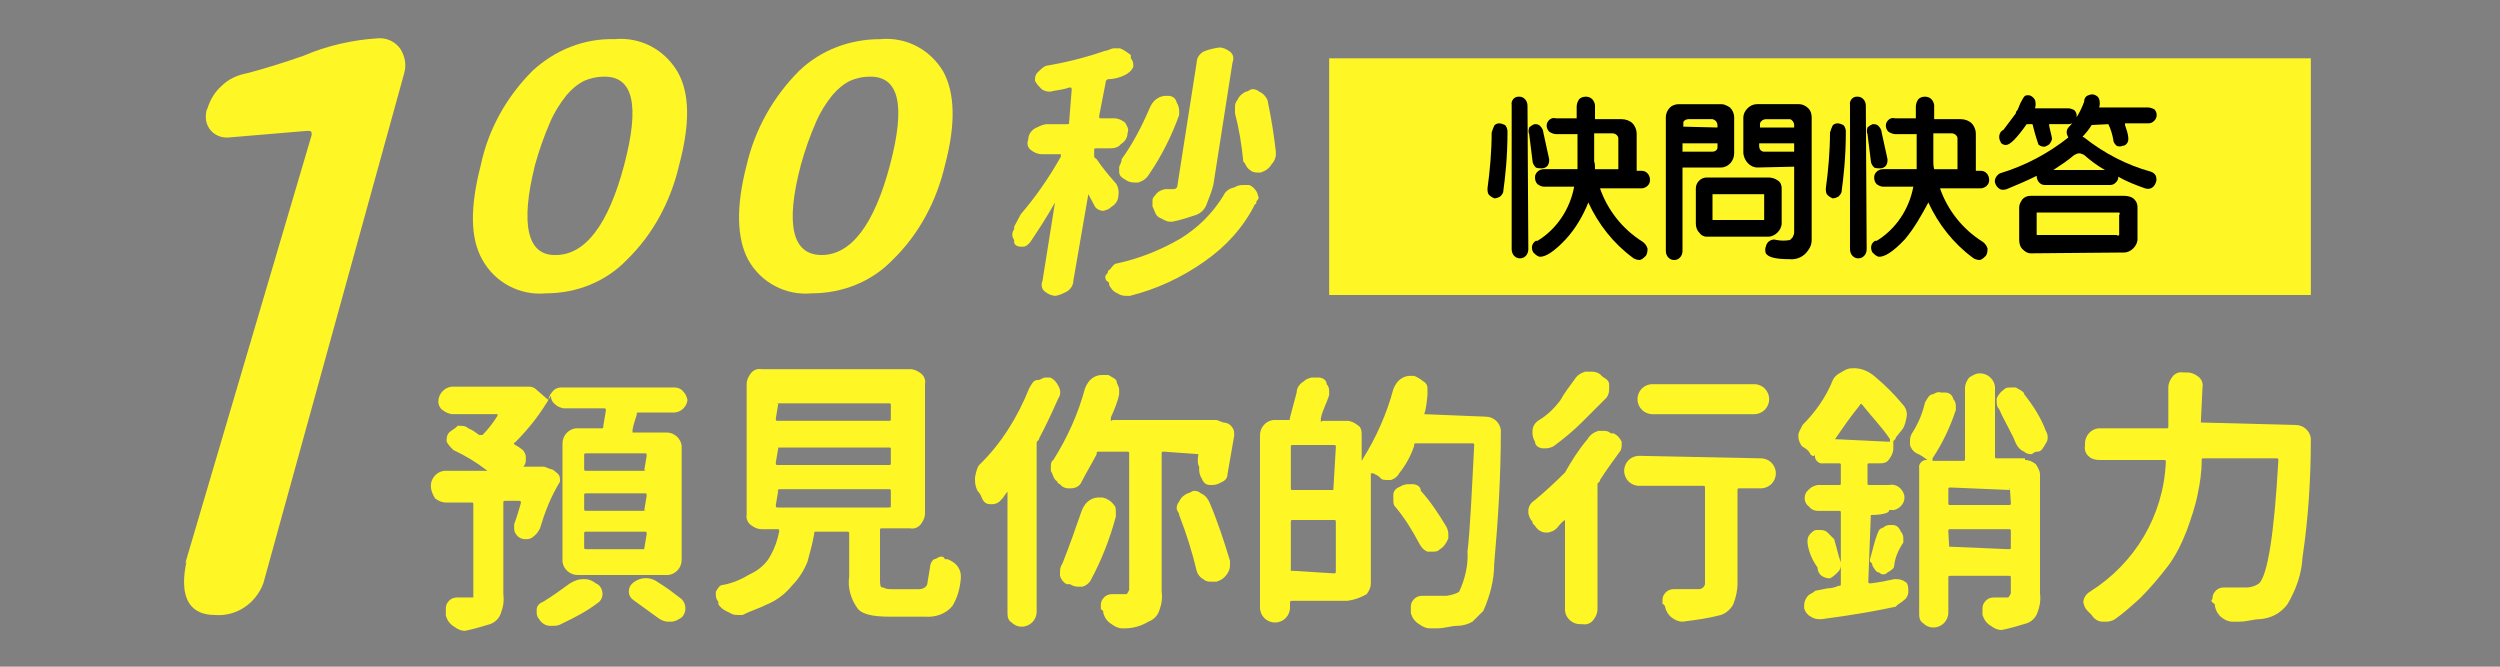 <?xml version="1.0" encoding="utf-8"?>
<!-- Generator: Adobe Illustrator 22.0.1, SVG Export Plug-In . SVG Version: 6.00 Build 0)  -->
<svg version="1.1" id="圖層_1" xmlns="http://www.w3.org/2000/svg" xmlns:xlink="http://www.w3.org/1999/xlink" x="0px" y="0px"
	 viewBox="0 0 300 80" style="enable-background:new 0 0 300 80;" xml:space="preserve">
<rect x="0" y="0" width="300" height="80" fill="#808080" stroke="none"/>
<style type="text/css">
	.st0{fill:#FFF625;}
</style>
<g>
	<path class="st0" d="M133.9,22c0.3,0.4,0.4,1,0.3,1.5c0,0.5-0.3,1-0.8,1.3c-0.3,0.3-0.6,0.4-1,0.5l0,0c-0.4,0-0.8-0.2-1-0.5
		l-0.8-1.5l0,0l-1.8,10.4c0,0.5-0.3,1-0.8,1.3c-0.4,0.2-0.8,0.4-1.3,0.5c-0.5,0-0.9-0.2-1.3-0.5c-0.4-0.3-0.5-0.8-0.3-1.3l1.5-9.4
		l0,0c-1,1.8-2,3.3-3,4.8c-0.3,0.3-0.5,0.5-0.8,0.5h-0.3c-0.5,0-0.8-0.3-0.8-0.5v-0.3c-0.3-0.4-0.3-0.9,0-1.3v-0.3l0.8-1.5
		c1.8-2.1,3.4-4.4,4.8-6.9v-0.3h-2.3c-0.5,0-0.9-0.2-1.3-0.5c-0.4-0.3-0.5-0.8-0.3-1.3c0-0.5,0.3-1,0.8-1.3c0.4-0.2,0.8-0.4,1.3-0.5
		h2.5c0.3,0,0.3,0,0.3-0.3l0.3-3.8c0-0.3,0-0.3-0.3-0.3c-0.8,0.3-1.5,0.3-2.3,0.5H126c-0.4,0-0.7-0.1-1-0.3c-0.3-0.3-0.6-0.6-0.8-1
		V9.5c0-0.3,0.1-0.6,0.3-0.8c0.3-0.3,0.6-0.6,1-0.8c2.4-0.4,4.8-1,7.1-1.8c0.3,0,0.8-0.3,1-0.3h0.8c0.5,0.2,0.9,0.5,1.3,0.8V7
		c0.2,0.2,0.3,0.5,0.3,0.8V8c-0.2,0.5-0.6,0.8-1,1c-0.6,0.3-1.3,0.5-2,0.5c-0.1,0-0.2,0.1-0.3,0.2c0,0,0,0,0,0.1l-0.8,4.1
		c0,0.3,0,0.3,0.3,0.3h1.5c0.5,0,0.9,0.2,1.3,0.5c0.3,0.5,0.5,0.8,0.3,1.3c0,0.5-0.3,1-0.8,1.3c-0.3,0.4-0.8,0.5-1.3,0.5h-1.6
		c-0.3,0-0.3,0-0.3,0.3v0.5c0,0.3,0,0.3,0.3,0.5C132.2,20,133,21,133.9,22z M146.8,23.5c0.2-0.5,0.7-0.9,1.3-1
		c0.3-0.2,0.7-0.3,1-0.3h0.8c0.5,0.2,0.8,0.6,1,1c0,0.3,0.3,0.5,0,0.8s0,0.5-0.3,0.5c-1.4,2.8-3.5,5.1-6.1,6.9
		c-2.7,1.9-5.7,3.3-8.9,4.1h-0.5c-0.4,0-0.7-0.1-1-0.3c-0.5-0.2-0.8-0.6-1-1c0-0.3,0-0.3-0.3-0.5c-0.2-0.2-0.2-0.5-0.1-0.7
		c0,0,0.1-0.1,0.1-0.1c0.3-0.3,0-0.3,0.3-0.5s0.5-0.8,1-0.8c2.7-0.6,5.2-1.6,7.6-3C143.8,27.3,145.5,25.6,146.8,23.5z M137.9,13.1
		c0.2-0.5,0.5-1,1-1.3c0.3-0.2,0.7-0.3,1-0.3h0.3c0.5,0,0.9,0.3,1,0.8c0.2,0.3,0.3,0.7,0.3,1v0.5c-0.9,2.5-2.1,4.9-3.6,7.1
		c-0.3,0.5-0.7,0.8-1.3,1h-0.5c-0.4,0-0.7-0.1-1-0.3l0,0c-0.5-0.3-0.8-0.5-0.8-1v-0.5c0-0.3,0.3-0.5,0.3-1
		C135.9,17.3,137,15.2,137.9,13.1z M146.3,5.7c0.5,0,0.9,0.2,1.3,0.5c0.4,0.3,0.5,0.8,0.3,1.3l-2.3,14.7c-0.2,0.8-0.5,1.5-0.8,2.3
		c-0.2,0.6-0.7,1.1-1.3,1.3c-0.9,0.3-1.8,0.6-2.8,0.8h-0.3c-0.5,0-0.8-0.3-1.3-0.5c-0.5-0.3-0.5-0.8-0.8-1.3V24
		c0-0.3,0.3-0.5,0.5-0.8c0.3-0.3,0.6-0.4,1-0.5h1c0.3,0,0.5-0.2,0.5-0.5l2.3-14.7c0-0.5,0.3-1,0.8-1.3
		C145.1,5.9,145.7,5.8,146.3,5.7z M153.1,18.2v0.5c-0.1,0.4-0.2,0.7-0.5,1c-0.3,0.5-0.7,0.8-1.3,1h-0.5c-0.3,0-0.6-0.1-0.8-0.3
		c-0.5-0.3-0.5-0.8-0.8-1c-0.2-2-0.5-3.9-1-5.8v-0.8c0-0.3,0.1-0.6,0.3-0.8c0.2-0.5,0.6-0.8,1-1c0.3,0,0.5-0.3,0.8-0.3
		c0.3,0,0.6,0.1,0.8,0.3c0.5,0.2,0.8,0.6,1,1C152.6,14.4,152.9,16.4,153.1,18.2z"/>
	<rect x="159.5" y="7" class="st0" width="117.8" height="28.4"/>
	<g>
		<path class="st0" d="M64.8,63.4c-0.2,0.4-0.4,0.7-0.8,1c-0.2,0.2-0.5,0.3-0.8,0.3H63c-0.4,0-0.8-0.2-1-0.5
			c-0.2-0.2-0.3-0.5-0.3-0.8v-0.5c0.3-0.8,0.5-1.5,0.8-2.5c0-0.3,0-0.3-0.3-0.3h-1.5c-0.3,0-0.3,0-0.3,0.3v10.9
			c0.1,0.8,0,1.5-0.3,2.3c-0.2,0.6-0.7,1.1-1.3,1.3c-1,0.3-2,0.6-3,0.8l0,0c-0.5,0-0.9-0.2-1.3-0.5c-0.5-0.3-0.8-0.7-1-1.3V73
			c0-0.3,0.1-0.6,0.3-0.8c0.2-0.3,0.6-0.5,1-0.5h2V60.6c0-0.3,0-0.3-0.3-0.3h-3c-0.5,0-0.9-0.2-1.3-0.5c-0.3-0.5-0.5-1-0.5-1.5
			c0-0.9,0.7-1.7,1.6-1.8c0,0,0,0,0.1,0h5.1c-1.3-1-2.6-1.8-4.1-2.5c-0.3-0.3-0.6-0.6-0.8-1v-0.3c0-0.3,0.1-0.6,0.3-0.8
			c0.3-0.3,0.8-0.5,1-0.8h0.5c0.3,0,0.6,0.1,0.8,0.3c0.5,0.2,0.9,0.5,1.3,0.8h0.4c0.7-0.7,1.3-1.5,1.8-2.3v-0.2h-5.3
			c-0.5,0-0.9-0.2-1.3-0.5c-0.3-0.2-0.5-0.6-0.5-1c0-0.9,0.7-1.7,1.6-1.8c0,0,0,0,0.1,0h9.2c0.3,0,0.6,0.1,0.8,0.3l1.5,1.3l0,0
			c0.1-0.4,0.2-0.7,0.5-1c0.2-0.3,0.6-0.5,1-0.5H81c0.4,0,0.8,0.2,1,0.5c0.3,0.3,0.4,0.6,0.5,1c-0.1,0.8-0.7,1.4-1.5,1.5h-4.3
			c-0.3,0-0.3,0-0.3,0.3c-0.2,0.6-0.4,1.2-0.5,1.8v0.3H80c0.9,0,1.7,0.7,1.8,1.6c0,0,0,0,0,0.1v13.6c0,0.9-0.7,1.7-1.6,1.8
			c0,0,0,0-0.1,0H69.3c-0.9,0-1.7-0.7-1.8-1.6c0,0,0,0,0-0.1V53.2c0-0.9,0.7-1.7,1.6-1.8c0,0,0,0,0.1,0h2.9c0.3,0,0.3,0,0.3-0.3
			c0.1-0.6,0.2-1.2,0.3-1.8c0-0.3,0-0.3-0.3-0.3h-4.8c-0.4-0.1-0.7-0.2-1-0.5c-0.3-0.2-0.5-0.6-0.5-1l0,0c-1.2,2.1-2.6,3.9-4.3,5.6
			c-0.3,0,0,0.3,0,0.3c0.3,0.1,0.5,0.3,0.8,0.5c0.3,0.2,0.5,0.6,0.5,1v0.3c0,0.3-0.1,0.6-0.3,0.8h2.5l0.8,0.3c0.3,0,0.5,0.3,0.8,0.5
			c0.3,0.3,0.3,0.5,0.3,1C66.1,59.6,65.4,61.4,64.8,63.4z M68.4,70c0.5-0.3,1-0.5,1.5-0.5h0.3c0.5,0,0.9,0.2,1.3,0.5l0,0
			c0.5,0.2,0.8,0.7,0.8,1.3c0,0.4-0.2,0.8-0.5,1c-1.3,1-2.8,1.8-4.3,2.5c-0.3,0.2-0.7,0.3-1,0.3h-0.5c-0.5,0-1-0.3-1.3-0.8
			c-0.2-0.2-0.3-0.5-0.3-0.8v-0.3c0-0.5,0.3-0.8,0.8-1C66.2,71.6,67.3,70.8,68.4,70L68.4,70z M77.3,56.5
			C77.5,56.5,77.5,56.2,77.3,56.5l0.3-1.8c0-0.3,0-0.3-0.3-0.3h-6.9c-0.3,0-0.3,0-0.3,0.3v1.5c0,0.3,0,0.3,0.3,0.3H77.3z M77.3,61.3
			C77.5,61.3,77.5,61.1,77.3,61.3l0.3-1.8c0-0.3,0-0.3-0.3-0.3h-6.9c-0.3,0-0.3,0-0.3,0.3v1.5c0,0.3,0,0.3,0.3,0.3H77.3z M77.3,65.9
			L77.3,65.9l0.3-1.8c0-0.3,0-0.3-0.3-0.3h-6.9c-0.3,0-0.3,0-0.3,0.3v1.5c0,0.3,0,0.3,0.3,0.3H77.3z M76,72
			c-0.6-0.4-0.7-1.2-0.3-1.8l0,0c0.1-0.1,0.2-0.2,0.3-0.3c0.9-0.7,2.1-0.7,3,0c1,0.6,1.9,1.3,2.8,2c0.6,0.6,0.6,1.6,0,2.2
			c0,0,0,0,0,0l0,0l0,0c-0.5,0.3-0.8,0.5-1.3,0.5h-0.3c-0.5,0-0.9-0.2-1.3-0.5L76,72z"/>
		<path class="st0" d="M107,70.7h3.3c0.5,0,1-0.3,1-0.8c0.1-0.6,0.2-1.2,0.3-1.8c0-0.4,0.2-0.8,0.5-1c0.3,0,0.5-0.3,0.8-0.3
			c0.3,0,0.3,0,0.5,0.3h0.3c0.5,0.2,1,0.5,1.3,1c0.2,0.3,0.3,0.7,0.3,1v0.3c-0.1,1.2-0.4,2.3-1,3.3c-0.8,1-2.1,1.4-3.3,1.3h-4.3
			c-2,0-3.3-0.3-3.8-1c-0.8-1.1-1.2-2.5-1-3.8v-5.1c0-0.3,0-0.3-0.3-0.3h-3.6c-0.3,0-0.3,0-0.3,0.3c-0.2,1.1-0.5,2.2-0.8,3.3
			c-0.4,1-1,2-1.8,2.8c-0.8,1-1.8,1.8-3,2.3c-1,0.5-2,0.8-3,1.3h-0.6c-0.4,0-0.7-0.1-1-0.3c-0.5-0.2-1-0.5-1.3-1l0,0v-0.3
			c-0.2-0.2-0.3-0.5-0.3-0.8V71c0.3-0.5,0.5-0.8,0.8-0.8c1.2-0.2,2.3-0.7,3.3-1.3c1.1-0.5,2-1.3,2.5-2.3c0.5-0.9,0.8-1.8,1-2.8
			c0-0.3,0-0.3-0.3-0.3h-1.8c-0.5,0-0.9-0.2-1.3-0.5c-0.4-0.3-0.6-0.8-0.5-1.3V46.1c0-0.5,0.2-0.9,0.5-1.3c0.3-0.4,0.8-0.6,1.3-0.5
			h17.8c0.5,0,0.9,0.2,1.3,0.5c0.4,0.3,0.6,0.8,0.5,1.3v15.5c0,0.5-0.2,0.9-0.5,1.3c-0.3,0.4-0.8,0.6-1.3,0.5h-3.3
			c-0.3,0-0.3,0-0.3,0.3v5.8c0,0.5,0,1,0.3,1S106.1,70.7,107,70.7z M93.4,48.4C93.2,48.4,93.2,48.6,93.4,48.4l-0.3,1.8
			c0,0.3,0,0.3,0.3,0.3h13.2c0.3,0,0.3,0,0.3-0.3v-1.5c0-0.3,0-0.3-0.3-0.3H93.4z M93.4,53.7L93.4,53.7l-0.3,1.8
			c0,0.3,0,0.3,0.3,0.3h13.2c0.3,0,0.3,0,0.3-0.3V54c0-0.3,0-0.3-0.3-0.3H93.4z M93.4,58.8C93.2,58.8,93.2,59,93.4,58.8l-0.3,1.8
			c0,0.3,0,0.3,0.3,0.3h13.2c0.3,0,0.3,0,0.3-0.3V59c0-0.3,0-0.3-0.3-0.3H93.4z"/>
		<path class="st0" d="M123.5,46.6c0.3-0.5,0.5-1,1-1s0.5-0.3,1-0.3h0.5c0.5,0.2,0.8,0.6,1,1c0.3,0.5,0.3,1.1,0,1.5
			c-0.8,1.8-1.5,3.3-2.3,4.8c0,0.3-0.3,0.3-0.3,0.5v20.3c0,1-0.8,1.8-1.8,1.8c-0.5,0-0.9-0.2-1.2-0.5c-0.5-0.3-0.5-0.8-0.5-1.3V59
			l0,0c-0.3,0.3-0.5,0.8-0.8,1c-0.2,0.3-0.6,0.5-1,0.5h-0.3c-0.5,0-0.8-0.3-1-0.8c-0.1-0.3-0.3-0.6-0.5-0.8
			c-0.2-0.4-0.3-0.8-0.3-1.3v-0.3c0.1-0.5,0.2-1.1,0.5-1.5C120.1,53.3,122.1,50.1,123.5,46.6z M143.8,54.5L143.8,54.5l-4.1-0.3
			c-0.3,0-0.3,0-0.3,0.3V71c0.1,0.8,0,1.5-0.3,2.3c-0.2,0.6-0.7,1.1-1.3,1.3c-0.8,0.5-1.8,0.8-2.8,0.8h-0.3c-0.5,0-0.9-0.2-1.3-0.5
			c-0.5-0.3-0.8-0.7-1-1.3c0-0.3,0-0.3-0.3-0.5v-0.5c0-0.3,0.1-0.6,0.3-0.8c0.2-0.3,0.6-0.5,1-0.5h1.8c0.1-0.1,0.2-0.3,0.3-0.5V54.5
			c0-0.3,0-0.3-0.3-0.3h-3.3c-0.3,0-0.3,0-0.3,0.3c-0.5,1-1.3,2.3-1.8,3.3c-0.2,0.5-0.7,0.8-1.3,0.8h-0.3c-0.4,0-0.8-0.2-1-0.5
			c-0.1,0-0.2-0.1-0.3-0.2c0,0,0,0,0-0.1c-0.5-0.3-0.5-0.8-0.8-1.3v-0.3c0-0.5,0-0.8,0.3-1c1.7-2.7,3-5.6,3.8-8.6
			c0.2-0.5,0.5-1,1-1.3c0.3-0.2,0.7-0.3,1-0.3h0.8c0.5,0.3,1,0.5,1,0.8s0.3,0.5,0.3,1v0.5c-0.2,1-0.6,1.9-1,2.8v0.3c0,0.3,0,0,0.3,0
			H146l0.8,0.3c0.4,0,0.8,0.2,1,0.5c0.2,0.2,0.3,0.5,0.3,0.8v0.3l-0.8,4.6c0,0.5-0.3,0.8-0.8,1c-0.3,0.2-0.7,0.3-1,0.3h-0.3
			c-0.5,0-0.8-0.3-1-0.8c-0.2-0.3-0.3-0.7-0.3-1V56C143.7,55.7,143.7,55.2,143.8,54.5L143.8,54.5z M129.8,61.3c0.2-0.5,0.5-1,1-1.3
			c0.3-0.2,0.7-0.3,1-0.3h0.5c0.5,0.1,1,0.4,1.3,0.8c0.3,0.3,0.3,0.5,0.3,1v0.5c-0.7,2.6-1.7,5.2-3,7.6c-0.2,0.4-0.6,0.7-1,0.8h-0.5
			c-0.4,0-0.7-0.1-1-0.3H128c-0.4-0.2-0.7-0.6-0.8-1v-0.5c0-0.4,0.1-0.7,0.3-1C128.3,65.6,129,63.6,129.8,61.3z M141.5,61.8
			c0-0.3-0.3-0.5-0.3-0.8c0-0.3,0.1-0.6,0.3-0.8c0.2-0.5,0.6-0.8,1-1c0.3,0,0.5-0.3,0.8-0.3c0.3,0,0.6,0.1,0.8,0.3
			c0.5,0.2,0.8,0.6,1,1c1,2.3,1.8,4.8,2.5,7.1v0.5c0,0.4-0.1,0.7-0.3,1c-0.3,0.5-0.7,0.8-1.3,1h-0.8c-0.3,0-0.6-0.1-0.8-0.3
			c-0.4-0.2-0.7-0.6-0.8-1C143.1,66.4,142.4,64.1,141.5,61.8z"/>
		<path class="st0" d="M170.9,49.7L170.9,49.7l7.4,0.3c0.9,0,1.7,0.7,1.8,1.6c0,0,0,0,0,0.1l0,0c0,5.3-0.3,10.4-0.8,16
			c0,1.9-0.5,3.8-1.3,5.6l-1.3,1.3c-0.5,0.3-1.2,0.5-1.8,0.5c-0.8,0-1.5,0.3-2.5,0.3h-0.8c-0.5,0-0.9-0.2-1.3-0.5
			c-0.5-0.3-0.8-0.7-1-1.3v-0.8c0-0.3,0.1-0.6,0.3-0.8c0.2-0.3,0.6-0.5,1-0.5h3c0.5-0.1,1.1-0.2,1.5-0.5c0.7-1.5,1.1-3.2,1-4.8
			c0.3-2.5,0.5-6.9,0.8-12.7c0-0.3,0-0.3-0.3-0.3h-6.6c-0.3,0-0.3,0-0.3,0.3c-0.4,1.2-1,2.3-1.8,3.3c-0.2,0.4-0.6,0.7-1,0.8h-0.3
			c-0.5,0-0.8,0-1-0.3c-0.3-0.3-0.5-0.3-0.8-0.5h-0.3V70c0,0.5-0.2,0.9-0.5,1.3c-0.7,0.4-1.5,0.7-2.3,0.8h-6.6c-0.3,0-0.3,0-0.3,0.3
			v0.5c0,1-0.8,1.8-1.8,1.8s-1.8-0.8-1.8-1.8V52.2c0-0.9,0.7-1.7,1.6-1.8c0,0,0,0,0.1,0h1.6c0.3,0,0.3,0,0.3-0.3l0.8-3
			c0-0.5,0.3-1,0.8-1.3c0.3-0.3,0.6-0.4,1-0.5h0.8c0.5,0,1,0.3,1,0.8c0.2,0.2,0.3,0.5,0.3,0.8v0.5c-0.3,1-0.8,1.8-1,2.8v0.3
			c0,0.3,0,0,0.3,0h2.8c0.5,0,0.9,0.2,1.3,0.5c0.5,0.3,0.5,0.8,0.5,1.3v3l0,0c1.7-2.7,3-5.6,3.8-8.6c0.2-0.5,0.5-1,1-1.3
			c0.3-0.2,0.7-0.3,1-0.3h0.5c0.5,0.2,0.9,0.5,1.3,0.8c0.3,0.3,0.3,0.5,0.3,1v0.5C171.2,48.1,171.2,48.9,170.9,49.7z M160,58.8
			L160,58.8l0.3-5.1c0-0.3,0-0.3-0.3-0.3h-4.8c-0.3,0-0.3,0-0.3,0.3v4.8c0,0.3,0,0.3,0.3,0.3H160z M155.2,68.5L155.2,68.5l4.8,0.3
			c0.3,0,0.3,0,0.3-0.3v-5.8c0-0.3,0-0.3-0.3-0.3h-4.8c-0.3,0-0.3,0-0.3,0.3v5.8H155.2z M173.5,63.1c0.2,0.3,0.3,0.7,0.3,1v0.5
			c-0.2,0.5-0.5,1-1,1.3l0,0c-0.3,0.3-0.5,0.3-1,0.3h-0.5c-0.5-0.2-0.8-0.6-1-1c-0.8-1.5-1.7-3-2.8-4.3c-0.3-0.3-0.3-0.5-0.3-1v-0.5
			c0-0.5,0.3-0.8,0.8-1c0.3-0.2,0.7-0.3,1-0.3h0.5c0.5,0,1,0.3,1,0.8C171.6,60.1,172.6,61.6,173.5,63.1L173.5,63.1z"/>
		<path class="st0" d="M190.5,52.7c0.3-0.5,0.7-0.8,1.3-1h0.7c0.3,0,0.6,0.1,0.8,0.3h0.3c0.5,0.2,0.8,0.6,1,1v0.5
			c0,0.3-0.1,0.6-0.3,0.8c-0.8,1.1-1.6,2.2-2.3,3.3c0,0.3-0.3,0.3-0.3,0.5v15c0,0.5-0.2,0.9-0.5,1.3c-0.3,0.4-0.8,0.6-1.3,0.5h-0.3
			c-0.9,0-1.7-0.7-1.8-1.6c0,0,0,0,0-0.1V62.4l0,0c-0.5,0.3-0.8,0.8-1,1c-0.3,0.3-0.6,0.4-1,0.5h-0.3c-0.5,0-1-0.3-1.3-0.8
			c-0.3-0.3-0.3-0.3-0.3-0.5c-0.3-0.3-0.4-0.6-0.5-1v-0.3c0-0.5,0.3-1,0.8-1.3c1.2-1,2.4-2.1,3.6-3.3
			C188.6,55.3,189.4,54,190.5,52.7z M188.9,45.6c0.3-0.5,0.7-0.8,1.3-1h0.8c0.4,0,0.7,0.1,1,0.3l0.3,0.3c0.5,0.3,0.8,0.5,0.8,1v0.5
			c0,0.4-0.1,0.7-0.3,1l-3,3c-1,1-2.1,1.9-3.3,2.8c-0.3,0.2-0.7,0.3-1,0.3h-0.3c-0.5,0-1-0.3-1-0.8l0,0c-0.2-0.3-0.3-0.7-0.3-1v-0.3
			c0-0.5,0.3-1,0.8-1.3c1-0.6,1.8-1.4,2.5-2.3C187.7,47.2,188.3,46.4,188.9,45.6z M211.3,55c1,0,1.8,0.8,1.8,1.8
			c0,1-0.8,1.8-1.8,1.8h-2.5c-0.3,0-0.3,0-0.3,0.3V70c0,0.9-0.2,1.7-0.5,2.5c-0.3,0.6-0.9,1.1-1.5,1.3c-1.5,0.4-3,0.6-4.6,0.8l0,0
			c-0.5,0-0.9-0.2-1.3-0.5c-0.4-0.3-0.7-0.8-0.8-1.3c0-0.1-0.1-0.2-0.2-0.3c0,0,0,0-0.1,0V72c0-0.3,0.1-0.6,0.3-0.8
			c0.2-0.3,0.6-0.5,1-0.5h3c0.4,0,0.7-0.2,0.8-0.6c0,0,0,0,0,0V58.6c0-0.3,0-0.3-0.3-0.3h-7.6c-1,0-1.8-0.8-1.8-1.8
			c0-1,0.8-1.8,1.8-1.8l0,0L211.3,55L211.3,55z M210.5,46.1c1,0,1.8,0.8,1.8,1.8c0,1-0.8,1.8-1.8,1.8c0,0,0,0,0,0h-12.2
			c-1,0-1.8-0.8-1.8-1.8c0-1,0.8-1.8,1.8-1.8H210.5z"/>
		<path class="st0" d="M224.5,61.8L224.5,61.8l-0.3,7.9c0,0.3,0,0.3,0.3,0.3c0.9-0.1,1.9-0.3,2.8-0.5h0.3c0.4,0,0.7,0.1,1,0.3
			C229,70,229,70.5,229,71c0,0.4-0.2,0.8-0.5,1c-0.3,0.3-0.8,0.5-1,0.8c-2.3,0.5-5.1,1-8.9,1.5h-0.3c-0.4,0-0.7-0.1-1-0.3
			c-0.4-0.2-0.7-0.6-0.8-1v-0.3c0-0.4,0.1-0.7,0.3-1c0.3-0.5,0.8-0.5,1-0.8c0.5-0.1,1-0.2,1.5-0.3c0.4,0,0.9-0.1,1.3-0.3
			c0.3,0,0.3,0,0.3-0.3v-8.4c0-0.3,0-0.3-0.3-0.3h-2.5c-0.4,0-0.8-0.2-1-0.5c-0.6-0.4-0.7-1.2-0.3-1.8l0,0c0.1-0.1,0.2-0.2,0.3-0.3
			c0.3-0.3,0.6-0.4,1-0.5h2.5c0.3,0,0.3,0,0.3-0.3v-2c0-0.3,0-0.3-0.3-0.3h-1.8c-0.5,0.1-0.9-0.3-1-0.7c0-0.1,0-0.2,0-0.3l0,0
			c-0.3,0.3-0.3,0-0.5,0c-0.2-0.5-0.6-0.8-1-1c-0.3-0.3-0.5-0.8-0.5-1.3c0-0.5,0.3-0.8,0.5-1.3c1.5-1.5,2.8-3.3,3.6-5.3
			c0.2-0.5,0.6-0.8,1-1c0.5-0.3,0.8-0.5,1.3-0.5c1-0.1,2,0.3,2.8,1c1.2,1,2.3,2.1,3.3,3.3c0.4,0.4,0.6,1,0.5,1.5
			c-0.1,0.5-0.2,1.1-0.5,1.5l-0.8,1c0,0.3-0.3,0.3-0.3,0.5v0.8c0,0.5-0.2,0.9-0.5,1.3c-0.3,0.5-0.8,0.5-1.3,0.5h-1
			c-0.3,0-0.3,0-0.3,0.3v2c0,0.3,0,0.3,0.3,0.3h2.3c0.8-0.2,1.6,0.4,1.8,1.2s-0.4,1.6-1.2,1.8c-0.2,0-0.4,0-0.6,0
			C226.8,61.8,224.5,61.8,224.5,61.8z M216.9,65.1v-0.2c0-0.3,0.1-0.6,0.3-0.8c0.3-0.3,0.5-0.5,0.8-0.5h0.5c0.3,0,0.6,0.1,0.8,0.3
			l0.8,0.8c0.3,1,0.5,2,0.8,2.8v0.3c0,0.3-0.1,0.6-0.3,0.8c-0.3,0.3-0.6,0.6-1,0.8c-0.4,0-0.7-0.1-1-0.3c-0.3-0.2-0.5-0.6-0.5-1
			C217.4,67.1,217,66.1,216.9,65.1z M220.2,52.7L220.2,52.7l6.3,0.3h0.3v-0.3c-1-1.5-2.3-2.8-3.3-4.1c-0.3-0.3-0.3,0-0.3,0
			C221.9,50.2,221.1,51.4,220.2,52.7z M227.3,67.9c0,0.3-0.3,0.5-0.8,0.8c-0.3,0.3-0.7,0.3-1,0c-0.3,0-0.5-0.3-0.8-0.8
			c0-0.2-0.1-0.4-0.3-0.5v-0.3c0.3-1,0.5-2,0.8-2.8c0.3-0.8,0.3-0.8,0.8-1c0.2-0.2,0.5-0.3,0.8-0.3h0.3c0.5,0,0.8,0.3,1,0.8
			c0.2,0.2,0.3,0.5,0.3,0.8v0.5C227.8,66,227.4,66.9,227.3,67.9z M243,55.2c0.5,0,0.9,0.2,1.3,0.5c0.3,0.5,0.5,0.8,0.5,1.3v14.2
			c0.1,0.8,0,1.5-0.3,2.3c-0.2,0.6-0.7,1.1-1.3,1.3c-1,0.3-2,0.6-3,0.8l0,0c-0.5,0-0.9-0.2-1.3-0.5c-0.5-0.3-0.8-0.7-1-1.3V73
			c0-0.3,0.1-0.6,0.3-0.8c0.2-0.3,0.6-0.5,1-0.5h1.8c0.1-0.1,0.2-0.3,0.3-0.5v-1.8c0-0.3,0-0.3-0.3-0.3h-6.9c-0.3,0-0.3,0-0.3,0.3
			v4.1c0,1-0.8,1.8-1.8,1.8c-0.5,0-0.9-0.2-1.2-0.5c-0.5-0.3-0.5-0.8-0.5-1.3V56.2c-0.1-0.5,0.3-0.9,0.7-1c0.1,0,0.2,0,0.3,0l0,0
			c-0.4-0.3-0.8-0.6-1.3-0.8c-0.4-0.2-0.7-0.6-0.8-1v-0.5c0-0.4,0.1-0.7,0.3-1c0.7-1.1,1.2-2.3,1.5-3.6c0.3-0.5,0.5-1,1-1
			c0.3-0.2,0.6-0.3,0.9-0.2h0.5c0.5,0,0.9,0.3,1,0.8c0.2,0.2,0.3,0.5,0.3,0.8v0.5c-0.7,2.1-1.6,4-2.8,5.8v0.3h3.6
			c0.3,0,0.3,0,0.3-0.3v-8.4c0-0.5,0.2-0.9,0.5-1.3c0.5-0.3,0.8-0.5,1.3-0.5c0.9,0,1.7,0.7,1.8,1.6c0,0,0,0,0,0.1v8.2
			c0,0.3,0,0.3,0.3,0.3h3.3L243,55.2z M241.2,58.8C241.2,58.5,241,58.5,241.2,58.8l-7.1-0.3c-0.3,0-0.3,0-0.3,0.3v1.5
			c0,0.3,0,0.3,0.3,0.3h6.9c0.3,0,0.3,0,0.3-0.3L241.2,58.8z M233.9,65.6L233.9,65.6l7.1,0.3c0.3,0,0.3,0,0.3-0.3v-1.8
			c0-0.3,0-0.3-0.3-0.3h-6.9c-0.3,0-0.3,0-0.3,0.3L233.9,65.6z M245.5,51.7c0.3,0.5,0.3,1.1,0,1.5c-0.3,0.5-0.5,1-1,1
			s-0.5,0.3-0.8,0.3c-0.3,0-0.6-0.1-0.8-0.3c-0.5-0.2-0.8-0.6-1-1c-0.5-1.3-1.3-2.5-2-4.1c-0.2-0.2-0.3-0.5-0.3-0.8v-0.5
			c0.2-0.4,0.4-0.7,0.8-1c0.3-0.3,0.5-0.3,1-0.3h0.5c0.5,0.3,1,0.5,1,0.8C244,48.7,244.9,50.1,245.5,51.7z"/>
		<path class="st0" d="M264.1,50.7L264.1,50.7l11.4,0.3c0.9,0,1.7,0.7,1.8,1.6c0,0,0,0,0,0.1l0,0c0,4.8-0.3,9.5-1,14.2
			c-0.1,2-0.8,3.9-1.8,5.6c-0.8,1.1-2,1.7-3.3,1.8c-0.8,0-1.5,0.3-2.5,0.3h-0.8c-0.5,0-0.9-0.2-1.3-0.5c-0.4-0.3-0.7-0.8-0.8-1.3
			c0-0.3,0-0.3-0.3-0.5c-0.3-0.3,0-0.3,0-0.5c0-0.3,0.1-0.6,0.3-0.8c0.2-0.3,0.6-0.5,1-0.5h2.8c0.5,0,1.1-0.2,1.5-0.5
			c1-1,1.8-5.8,2.3-14.7c0-0.3,0-0.3-0.3-0.3h-8.6c-0.3,0-0.3,0-0.3,0.3c0,1.4-0.2,2.7-0.5,4.1c-0.3,1.5-0.8,2.9-1.3,4.3
			c-0.6,1.5-1.3,3-2.3,4.3c-1,1.3-2.1,2.6-3.3,3.8c-1,0.9-2,1.8-3,2.5c-0.3,0.2-0.7,0.3-1,0.3h-0.5c-0.5,0-1-0.3-1.3-0.8l-0.5-0.5
			c-0.3-0.3-0.4-0.6-0.5-1c0-0.5,0.3-1,0.8-1.3c5.4-3.4,8.8-9.1,9.1-15.5c0-0.3,0-0.3-0.3-0.3h-7.6c-0.5,0-1-0.1-1.3-0.4
			c-0.4-0.3-0.6-0.8-0.5-1.3v-0.3c0-0.9,0.7-1.7,1.6-1.8c0,0,0,0,0.1,0h8c0.3,0,0.3,0,0.3-0.3v-4.6c0-0.5,0.2-0.9,0.5-1.3
			c0.3-0.4,0.8-0.6,1.3-0.5h0.5c0.5,0,0.9,0.2,1.3,0.5c0.4,0.3,0.6,0.8,0.5,1.3L264.1,50.7L264.1,50.7z"/>
	</g>
</g>
<path class="st0" d="M22.2,67.7l15.2-51.5c0-0.4,0-0.5-0.5-0.5l-9.5,0.8c-1.4,0.1-2.6-0.9-2.7-2.3c0-0.4,0-0.9,0.2-1.2
	c0.3-1,0.9-2,1.7-2.7c0.8-0.8,1.9-1.3,3-1.5c2.3-0.6,4.5-1.3,6.8-2.1c2.8-1.2,5.8-1.9,8.9-2.1c1.1-0.1,2.1,0.4,2.7,1.2
	c0.6,0.9,0.8,2,0.5,3L31.6,70c-0.9,2.4-3.2,4-5.8,3.8C19.8,73.8,23.1,65.7,22.2,67.7z"/>
<path class="st0" d="M65.5,35.2c-3.1,0.3-6.1-1.3-7.6-4c-1.5-2.6-1.5-6.4-0.2-11.4c0.9-4.3,3.1-8.2,6.2-11.3
	c2.7-2.5,6.2-3.9,9.8-3.8c3.1-0.3,6,1.2,7.6,3.9c1.5,2.6,1.5,6.3,0.2,11.2c-1,4.3-3.1,8.3-6.3,11.4C72.7,33.8,69.2,35.2,65.5,35.2z
	 M66.7,30.6c3.5,0,6.3-3.6,8.2-10.8c1.9-7.2,1.1-10.7-2.5-10.6c-0.8,0-1.6,0.2-2.3,0.5c-0.8,0.4-1.5,1-2.1,1.7c-0.8,1-1.5,2.1-2,3.3
	c-0.7,1.6-1.3,3.3-1.8,5.1C62.4,27,63.3,30.7,66.7,30.6L66.7,30.6z"/>
<path class="st0" d="M97.4,35.2c-3.1,0.3-6.1-1.3-7.6-4c-1.4-2.6-1.5-6.4-0.2-11.4c1-4.3,3.2-8.2,6.3-11.3c2.6-2.5,6.1-3.8,9.7-3.8
	c3.1-0.3,6,1.2,7.6,3.9c1.4,2.6,1.5,6.3,0.2,11.2c-1,4.3-3.1,8.3-6.3,11.4C104.6,33.8,101.1,35.2,97.4,35.2z M98.6,30.6
	c3.5,0,6.3-3.6,8.2-10.8c1.9-7.2,1.1-10.7-2.5-10.6c-0.8,0-1.6,0.2-2.3,0.5c-0.8,0.4-1.5,1-2.1,1.7c-0.8,1-1.5,2.1-2,3.3
	c-0.7,1.6-1.3,3.3-1.8,5.1C94.2,27,95.1,30.6,98.6,30.6L98.6,30.6z"/>
<g>
	<path d="M179.3,15.1c0.1-0.2,0.4-0.3,0.6-0.3c0.2,0,0.5,0.1,0.7,0.2c0.2,0.2,0.3,0.5,0.3,0.8c0,3.2-0.3,5.6-0.5,7.1
		c0,0.3-0.2,0.5-0.4,0.7c-0.2,0.1-0.4,0.2-0.7,0.2c-0.2-0.1-0.4-0.2-0.6-0.4c-0.2-0.2-0.2-0.5-0.2-0.8c0.3-2.2,0.5-4.5,0.5-6.7
		C179.1,15.6,179.2,15.3,179.3,15.1z M183.4,29.9c0,0.3-0.1,0.6-0.3,0.8c-0.2,0.2-0.4,0.3-0.7,0.3c-0.3,0-0.5-0.1-0.7-0.3
		c-0.2-0.2-0.3-0.5-0.3-0.8V12.6c-0.1-0.5,0.3-1,0.8-1c0,0,0.1,0,0.1,0l0,0c0.3,0,0.5,0.1,0.7,0.3c0.2,0.2,0.3,0.5,0.3,0.8
		L183.4,29.9z M185.9,19.1c0,0.3,0,0.5-0.2,0.8c-0.2,0.2-0.4,0.3-0.7,0.3c-0.2,0-0.5,0-0.7-0.1c-0.2-0.2-0.4-0.5-0.4-0.8l-0.4-3.2
		c-0.1-0.2-0.1-0.5,0-0.8c0.2-0.2,0.4-0.3,0.6-0.4c0.3,0,0.5,0,0.7,0.2c0.2,0.2,0.4,0.5,0.4,0.8L185.9,19.1z M187.9,28.7
		c-1.4,1.5-2.5,2.2-3.2,2.1c-0.3-0.1-0.5-0.3-0.7-0.5c-0.3-0.5-0.2-1.1,0.3-1.4h0.2c2.3-1.4,3.9-3.8,4.4-6.5h-3.6
		c-0.3,0-0.5-0.1-0.8-0.3c-0.2-0.2-0.3-0.5-0.3-0.8c0-0.3,0.1-0.5,0.3-0.7c0.2-0.2,0.5-0.3,0.8-0.3h4v-4.2h-2.5
		c-0.3,0-0.6-0.1-0.9-0.3c-0.2-0.2-0.3-0.5-0.3-0.7c0-0.3,0.1-0.5,0.3-0.7c0.2-0.2,0.5-0.3,0.8-0.2h2.5v-1.4c0-0.3,0.1-0.6,0.3-0.9
		c0.2-0.2,0.5-0.3,0.8-0.3c0.6,0,1,0.4,1.1,1c0,0,0,0,0,0.1v1.6h3.2c0.5,0,1,0.2,1.3,0.5c0.3,0.3,0.5,0.8,0.5,1.2v4.5h0.6
		c0.3,0,0.5,0.1,0.7,0.3c0.2,0.2,0.3,0.5,0.3,0.8c0,0.3-0.1,0.5-0.3,0.7c-0.2,0.2-0.5,0.3-0.7,0.3H192c0.9,2.6,2.7,4.9,5.1,6.4
		c0.3,0.2,0.5,0.5,0.6,0.8c0,0.3,0,0.6-0.2,0.9c-0.2,0.2-0.4,0.4-0.7,0.5c-0.3,0-0.7-0.1-0.9-0.3c-2.3-1.7-4.1-4-5.3-6.6
		C190,25.8,189.1,27.4,187.9,28.7L187.9,28.7z M191.4,20.3h2.8v-3.6c0-0.2,0-0.3-0.2-0.5c-0.1-0.1-0.3-0.2-0.5-0.2h-2.2v3.2l0,0
		c0,0,0,0.1,0,0.2C191.4,19.6,191.4,19.9,191.4,20.3L191.4,20.3z"/>
	<path d="M207.6,12.9c0.3,0.3,0.5,0.7,0.5,1.2v4.3c0,0.9-0.7,1.7-1.6,1.7c0,0,0,0,0,0h-4.6v10c0,0.3-0.1,0.6-0.3,0.8
		c-0.2,0.2-0.4,0.3-0.7,0.3c-0.3,0-0.5-0.1-0.7-0.3c-0.2-0.2-0.3-0.5-0.3-0.8V14.1c0-0.5,0.2-0.9,0.5-1.2c0.3-0.3,0.7-0.4,1.1-0.4
		h5.1C206.9,12.5,207.3,12.7,207.6,12.9z M206.1,15.3v-0.2c0-0.4-0.2-0.7-0.6-0.8h-2.9c-0.3,0-0.6,0.2-0.6,0.4c0,0,0,0,0,0v0.5
		L206.1,15.3z M201.9,17.2v1h3.6c0.3,0,0.6-0.2,0.6-0.5c0,0,0,0,0,0v-0.5L201.9,17.2z M204.8,28.4c-0.4,0-0.7-0.2-0.9-0.5
		c-0.3-0.3-0.4-0.7-0.4-1.1v-4.2c0-0.7,0.6-1.3,1.3-1.3c0,0,0,0,0,0h7.4c0.4,0,0.8,0.1,1.2,0.4c0.3,0.2,0.4,0.6,0.4,0.9v4.2
		c0,0.4-0.2,0.8-0.5,1.1c-0.3,0.3-0.7,0.5-1.1,0.5L204.8,28.4z M205.8,23.3h-0.3c0,0.1,0,0.2,0,0.3v2.5c0,0.1,0,0.2,0,0.3h6.2
		c0-0.1,0-0.2,0-0.3v-2.5c0-0.1,0-0.2,0-0.3L205.8,23.3L205.8,23.3z M210.9,20.1c-0.9,0-1.6-0.8-1.7-1.7v-4.3c0-0.4,0.2-0.8,0.5-1.1
		c0.3-0.3,0.7-0.5,1.1-0.5h5.1c0.4,0,0.8,0.2,1.1,0.5c0.3,0.3,0.4,0.7,0.4,1.1v14.7c0,0.4-0.1,0.8-0.4,1.2c-0.5,0.8-1.4,1.2-2.3,1.1
		c-1.5,0-2.5-0.2-2.8-0.7c-0.1-0.3-0.1-0.6,0-0.8c0.1-0.6,0.7-1,1.3-0.8l0,0c0.5,0.1,1.1,0.1,1.6,0c0.1-0.1,0.2-0.2,0.3-0.3
		c0.1-0.2,0.2-0.4,0.2-0.6V20L210.9,20.1z M215.3,15.3V15c0-0.3-0.2-0.6-0.5-0.7c-0.1,0-0.1,0-0.2,0h-2.7c-0.3,0-0.6,0.2-0.7,0.5
		c0,0.1,0,0.1,0,0.2v0.3L215.3,15.3z M211.1,17.2v0.3c0,0.3,0.1,0.6,0.5,0.7h3.7v-1L211.1,17.2z"/>
	<path d="M219.9,15.1c0.1-0.2,0.4-0.3,0.6-0.3c0.2,0,0.5,0.1,0.7,0.2c0.2,0.2,0.3,0.5,0.3,0.8c0,3.2-0.3,5.6-0.5,7.1
		c0,0.3-0.2,0.5-0.4,0.7c-0.2,0.1-0.4,0.2-0.7,0.2c-0.2-0.1-0.4-0.2-0.6-0.4c-0.2-0.2-0.2-0.5-0.2-0.8c0.3-2.2,0.5-4.5,0.5-6.7
		C219.7,15.6,219.8,15.3,219.9,15.1z M224,29.9c0,0.3-0.1,0.6-0.3,0.8c-0.2,0.2-0.4,0.3-0.7,0.3c-0.3,0-0.5-0.1-0.7-0.3
		c-0.2-0.2-0.3-0.5-0.3-0.8V12.6c-0.1-0.5,0.3-1,0.8-1c0,0,0.1,0,0.1,0l0,0c0.3,0,0.5,0.1,0.7,0.3c0.2,0.2,0.3,0.5,0.3,0.8L224,29.9
		z M226.5,19.1c0,0.3,0,0.5-0.2,0.8c-0.2,0.2-0.4,0.3-0.7,0.3c-0.2,0-0.5,0-0.7-0.1c-0.2-0.2-0.4-0.5-0.4-0.8l-0.4-3.2
		c-0.1-0.2-0.1-0.5,0-0.8c0.2-0.2,0.4-0.3,0.6-0.4c0.3,0,0.5,0,0.7,0.2c0.2,0.2,0.4,0.5,0.4,0.8L226.5,19.1z M228.6,28.7
		c-1.4,1.5-2.5,2.2-3.2,2.1c-0.3-0.1-0.5-0.3-0.7-0.5c-0.3-0.5-0.2-1.1,0.3-1.4h0.2c2.3-1.4,3.9-3.8,4.4-6.5h-3.6
		c-0.3,0-0.5-0.1-0.8-0.3c-0.2-0.2-0.3-0.5-0.3-0.8c0-0.3,0.1-0.5,0.3-0.7c0.2-0.2,0.5-0.3,0.8-0.3h4v-4.2h-2.5
		c-0.3,0-0.6-0.1-0.9-0.3c-0.2-0.2-0.3-0.5-0.3-0.7c0-0.3,0.1-0.5,0.3-0.7c0.2-0.2,0.5-0.3,0.8-0.2h2.5v-1.4c0-0.3,0.1-0.6,0.3-0.9
		c0.2-0.2,0.5-0.3,0.8-0.3c0.6,0,1,0.4,1.1,1c0,0,0,0,0,0.1v1.6h3.2c0.5,0,1,0.2,1.3,0.5c0.3,0.3,0.5,0.8,0.5,1.2v4.5h0.6
		c0.3,0,0.5,0.1,0.7,0.3c0.2,0.2,0.3,0.5,0.3,0.8c0,0.3-0.1,0.5-0.3,0.7c-0.2,0.2-0.5,0.3-0.7,0.3h-4.9c0.9,2.6,2.7,4.9,5.1,6.4
		c0.3,0.2,0.5,0.5,0.6,0.8c0,0.3,0,0.6-0.2,0.9c-0.2,0.2-0.4,0.4-0.7,0.5c-0.3,0-0.7-0.1-0.9-0.3c-2.3-1.7-4.1-4-5.3-6.6
		C230.6,25.8,229.7,27.4,228.6,28.7L228.6,28.7z M232.1,20.3h2.8v-3.6c0-0.2,0-0.3-0.2-0.5c-0.1-0.1-0.3-0.2-0.5-0.2H232v3.2l0,0
		c0,0,0,0.1,0,0.2C232,19.6,232,19.9,232.1,20.3L232.1,20.3z"/>
	<path d="M251,15c-0.3,0.5-0.7,1-1.1,1.4l0.2,0.1c2.4,1.9,5.1,3.3,8,4.1c0.3,0.1,0.5,0.3,0.6,0.5c0.1,0.3,0.1,0.6,0,0.8
		c-0.2,0.6-0.7,0.9-1.3,0.7c0,0,0,0,0,0l0,0c-1.1-0.4-2.2-0.8-3.2-1.4l0,0c0,0.3-0.1,0.5-0.3,0.7c-0.2,0.2-0.4,0.3-0.7,0.3h-7.8
		c-0.3,0-0.5-0.1-0.7-0.3c-0.2-0.2-0.3-0.5-0.3-0.8c-1.2,0.6-2.4,1.1-3.6,1.6c-0.3,0.1-0.6,0.1-0.8,0c-0.5-0.3-0.8-0.9-0.5-1.4
		c0.1-0.2,0.3-0.4,0.5-0.5l0,0c3-0.9,5.8-2.4,8.2-4.3l0,0c-0.1-0.2-0.2-0.4-0.2-0.6c0-0.3,0.1-0.5,0.3-0.7c0.8-0.8,1.4-1.9,1.8-3
		c0-0.4,0.2-0.7,0.6-0.8c0.2-0.1,0.5-0.1,0.7,0c0.2,0.1,0.4,0.2,0.5,0.5c0.1,0.3,0.1,0.7,0,1h5.9c0.2,0,0.5,0.1,0.7,0.2
		c0.2,0.2,0.3,0.4,0.3,0.7c0,0.3-0.1,0.5-0.3,0.7c-0.2,0.2-0.4,0.3-0.7,0.3h-2.8v0.2c0.4,1.1,0.5,1.8,0.3,2.1
		c-0.1,0.2-0.3,0.4-0.6,0.4c-0.2,0.1-0.5,0.1-0.7,0c-0.2-0.2-0.4-0.4-0.4-0.7c-0.1-0.6-0.3-1.3-0.6-1.9L251,15z M243.2,14.9
		c-1.2,1.7-2,2.5-2.5,2.5c-0.2,0-0.5-0.1-0.6-0.3c-0.1-0.2-0.2-0.4-0.2-0.7c0-0.3,0.2-0.7,0.5-0.8l1.5-2c0-0.2,0.1-0.3,0.2-0.4
		c0.2-0.4,0.3-0.8,0.5-1.1c0.1-0.2,0.2-0.4,0.4-0.6c0.2-0.1,0.5-0.1,0.7,0c0.2,0.1,0.4,0.3,0.5,0.5c0.1,0.3,0.1,0.7,0,1h4
		c0.2,0,0.5,0.1,0.7,0.2c0.2,0.2,0.3,0.4,0.3,0.7c0,0.3-0.1,0.5-0.3,0.7c-0.2,0.2-0.4,0.3-0.7,0.3h-2.3v0.2c0.1,0.4,0.2,0.9,0.3,1.3
		c0.1,0.3,0,0.5-0.2,0.8c-0.1,0.2-0.4,0.3-0.6,0.4c-0.2,0-0.5,0-0.7-0.2c-0.1,0-0.1-0.1-0.1-0.1c0,0-0.3-0.8-0.7-2.4L243.2,14.9z
		 M243.7,30.4c-0.4,0-0.7-0.2-1-0.5c-0.3-0.3-0.4-0.7-0.4-1.2v-3.8c0-0.4,0.2-0.7,0.4-1c0.3-0.3,0.6-0.4,1-0.4h11.2
		c0.4,0,0.9,0.1,1.2,0.4c0.3,0.3,0.4,0.6,0.4,1v3.8c0,0.4-0.2,0.8-0.5,1.1c-0.3,0.3-0.7,0.5-1.1,0.5L243.7,30.4z M244.7,25.5
		c-0.1,0-0.2,0-0.3,0c0,0.1,0,0.2,0,0.3v2.1c0,0.1,0,0.2,0,0.3h9.6c0.1,0.1,0.2,0.1,0.3,0c0-0.1,0-0.2,0-0.3v-2.1
		c0.1-0.1,0.1-0.2,0-0.3L244.7,25.5L244.7,25.5z M252.6,20.4c-0.9-0.5-1.7-1.1-2.5-1.8c-0.2-0.1-0.4-0.2-0.6-0.2
		c-0.2,0-0.4,0.1-0.6,0.2c-0.8,0.7-1.6,1.2-2.5,1.8H252.6z"/>
</g>
</svg>
